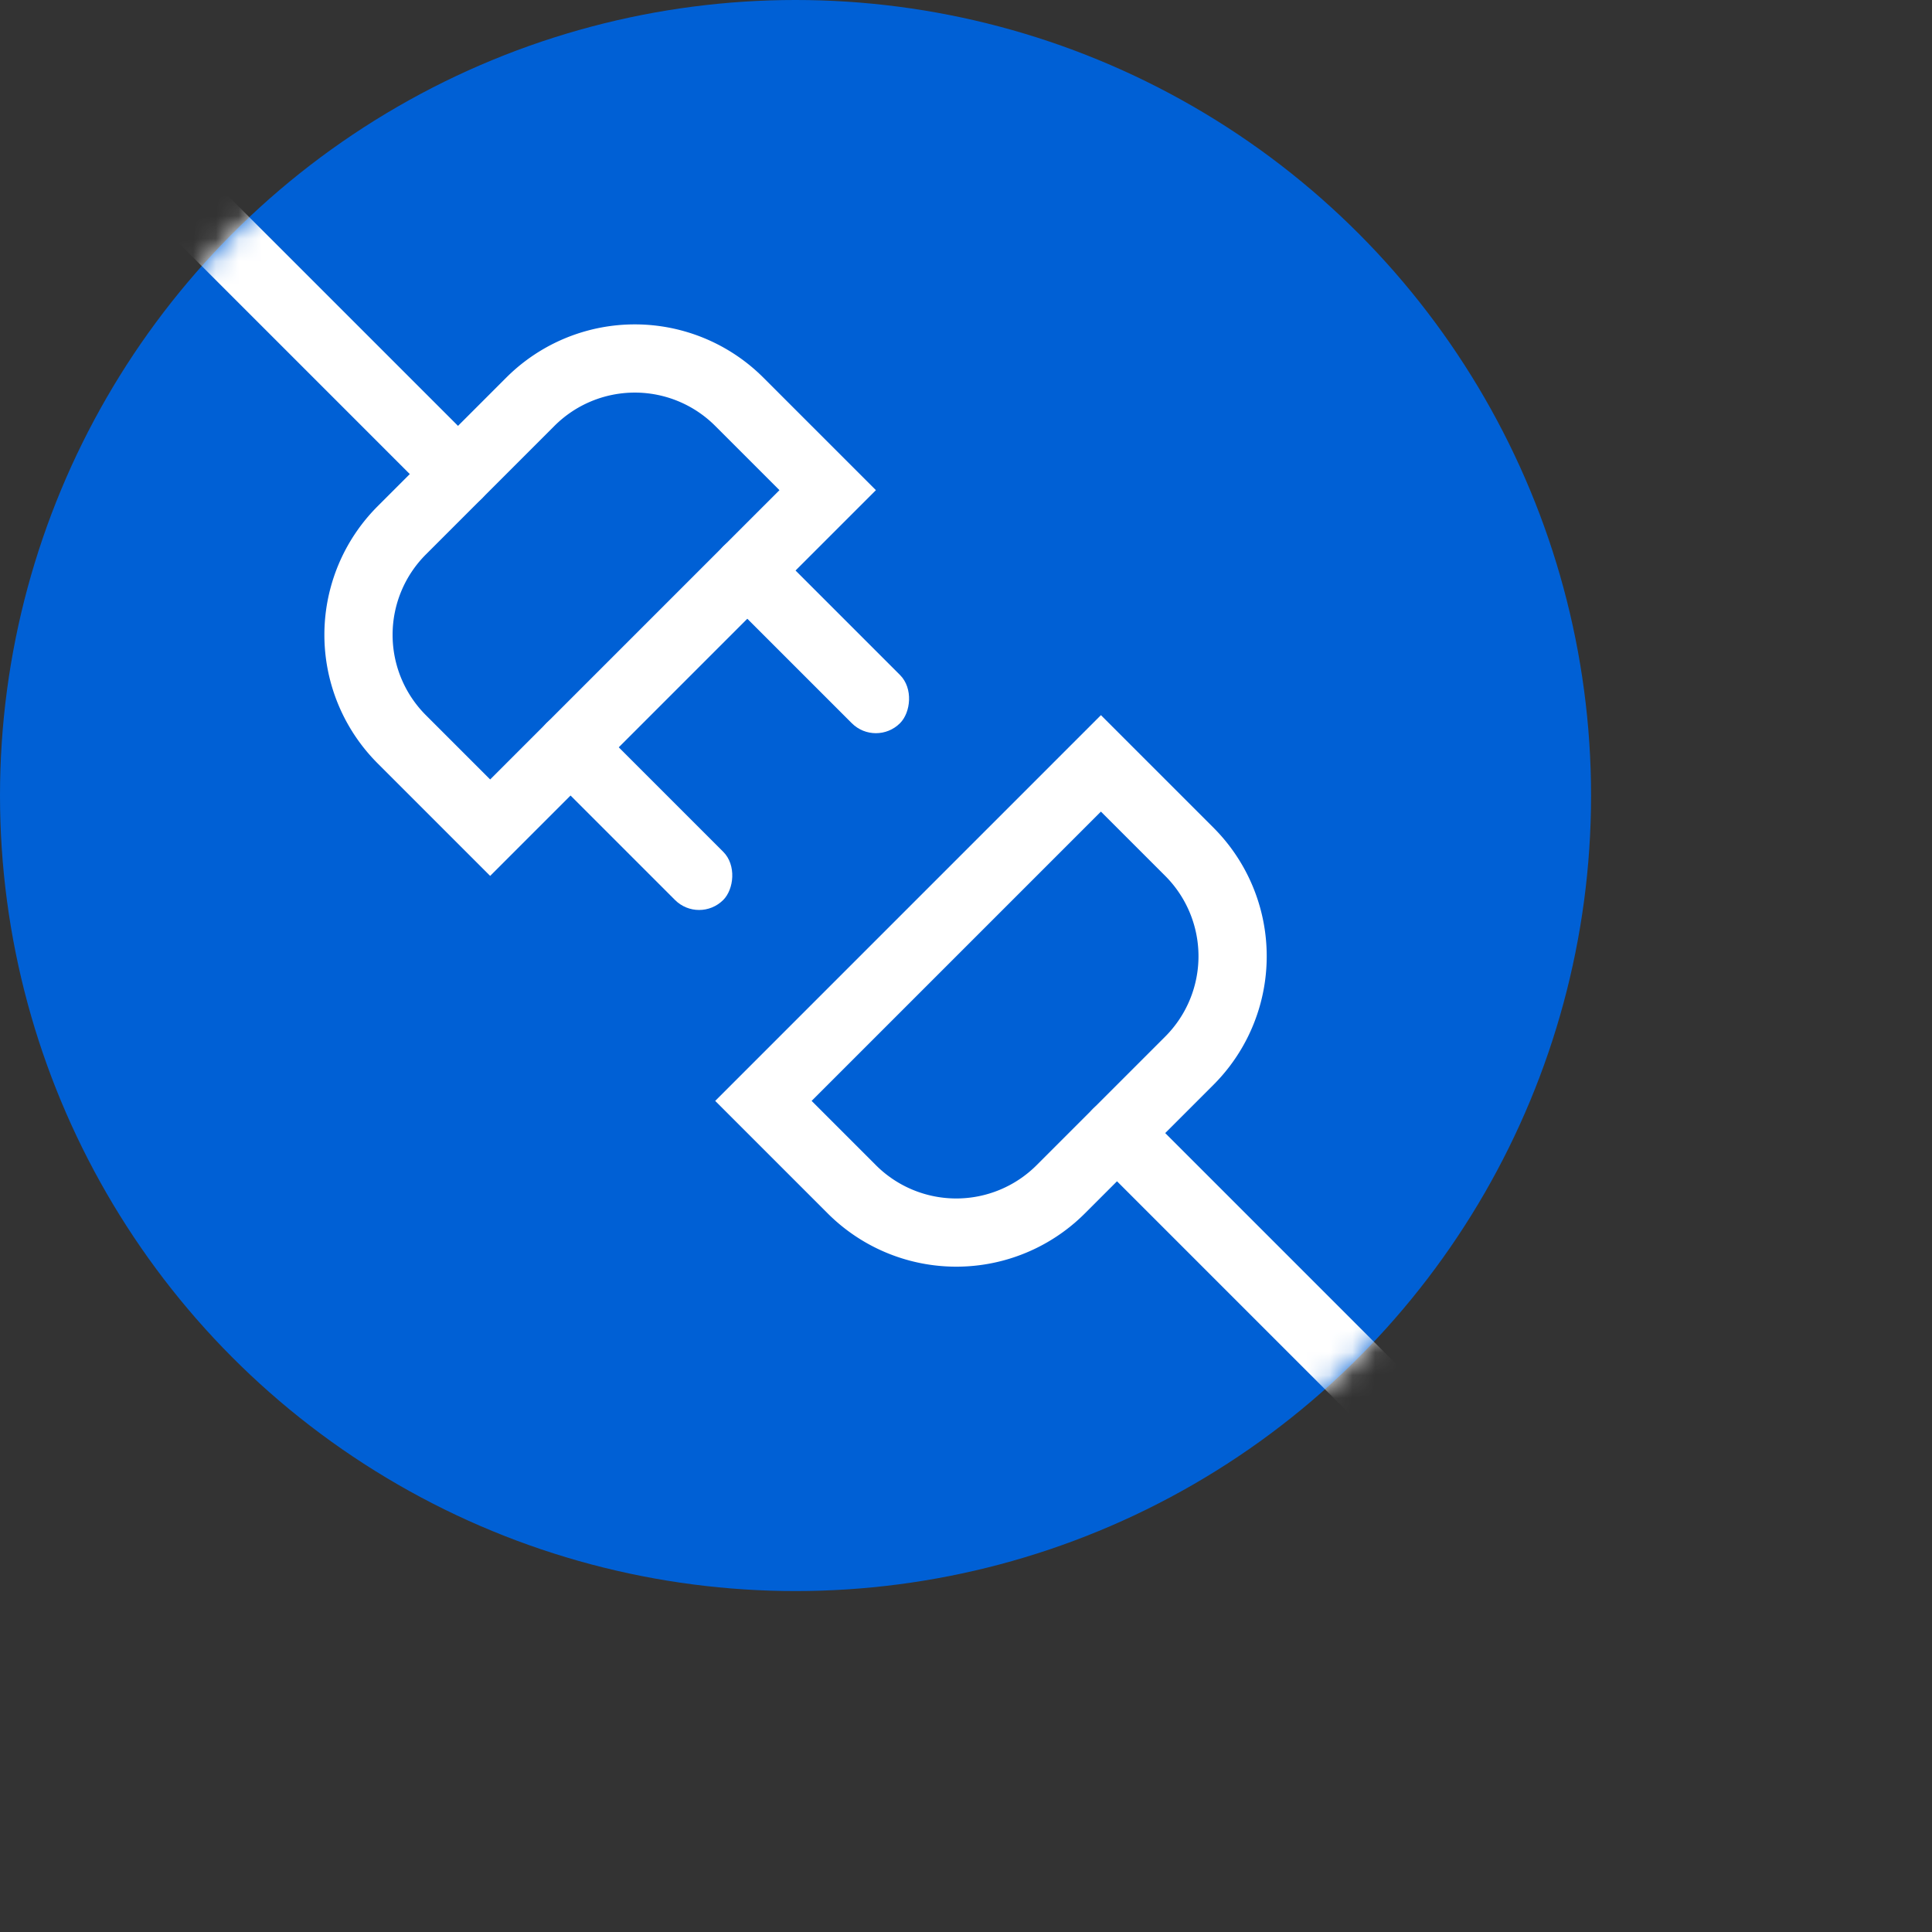 <svg xmlns="http://www.w3.org/2000/svg" width="70" height="70" viewBox="15 15 85 85" fill="none"><rect x="15" y="15" width="85" height="85" fill="#333333" stroke="none"/><circle cx="50" cy="50" r="35" fill="#0060d5"/><mask id="A" maskUnits="userSpaceOnUse" x="15" y="15" width="70" height="70" mask-type="alpha"><circle cx="50" cy="50" r="35" fill="#0060d5"/></mask><g mask="url(#A)"><path fill-rule="evenodd" d="M49.293 36.565l-2.828-2.828a5 5 0 0 0-7.071 0l-5.657 5.657a5 5 0 0 0 0 7.071l2.828 2.828 12.728-12.728zm-.707-4.95a8 8 0 0 0-11.314 0l-5.657 5.657a8 8 0 0 0 0 11.314l4.95 4.95 16.971-16.971-4.95-4.95zm17.678 21.92l-2.828-2.828-12.728 12.728 2.828 2.828a5 5 0 0 0 7.071 0l5.657-5.657a5 5 0 0 0 0-7.071zm-2.828-7.071l-16.97 16.971 4.95 4.95a8 8 0 0 0 11.314 0l5.657-5.657a8 8 0 0 0 0-11.314l-4.95-4.95z" fill="#fff"/><rect x="23.13" y="21.716" width="20" height="3" rx="1.5" transform="rotate(45 23.13 21.716)" fill="#fff"/><rect x="64.142" y="62.728" width="20" height="3" rx="1.5" transform="rotate(45 64.142 62.728)" fill="#fff"/><rect x="40.101" y="45.757" width="11" height="3" rx="1.5" transform="rotate(45 40.101 45.757)" fill="#fff"/><rect x="47.879" y="37.979" width="11" height="3" rx="1.5" transform="rotate(45 47.879 37.979)" fill="#fff"/></g></svg>